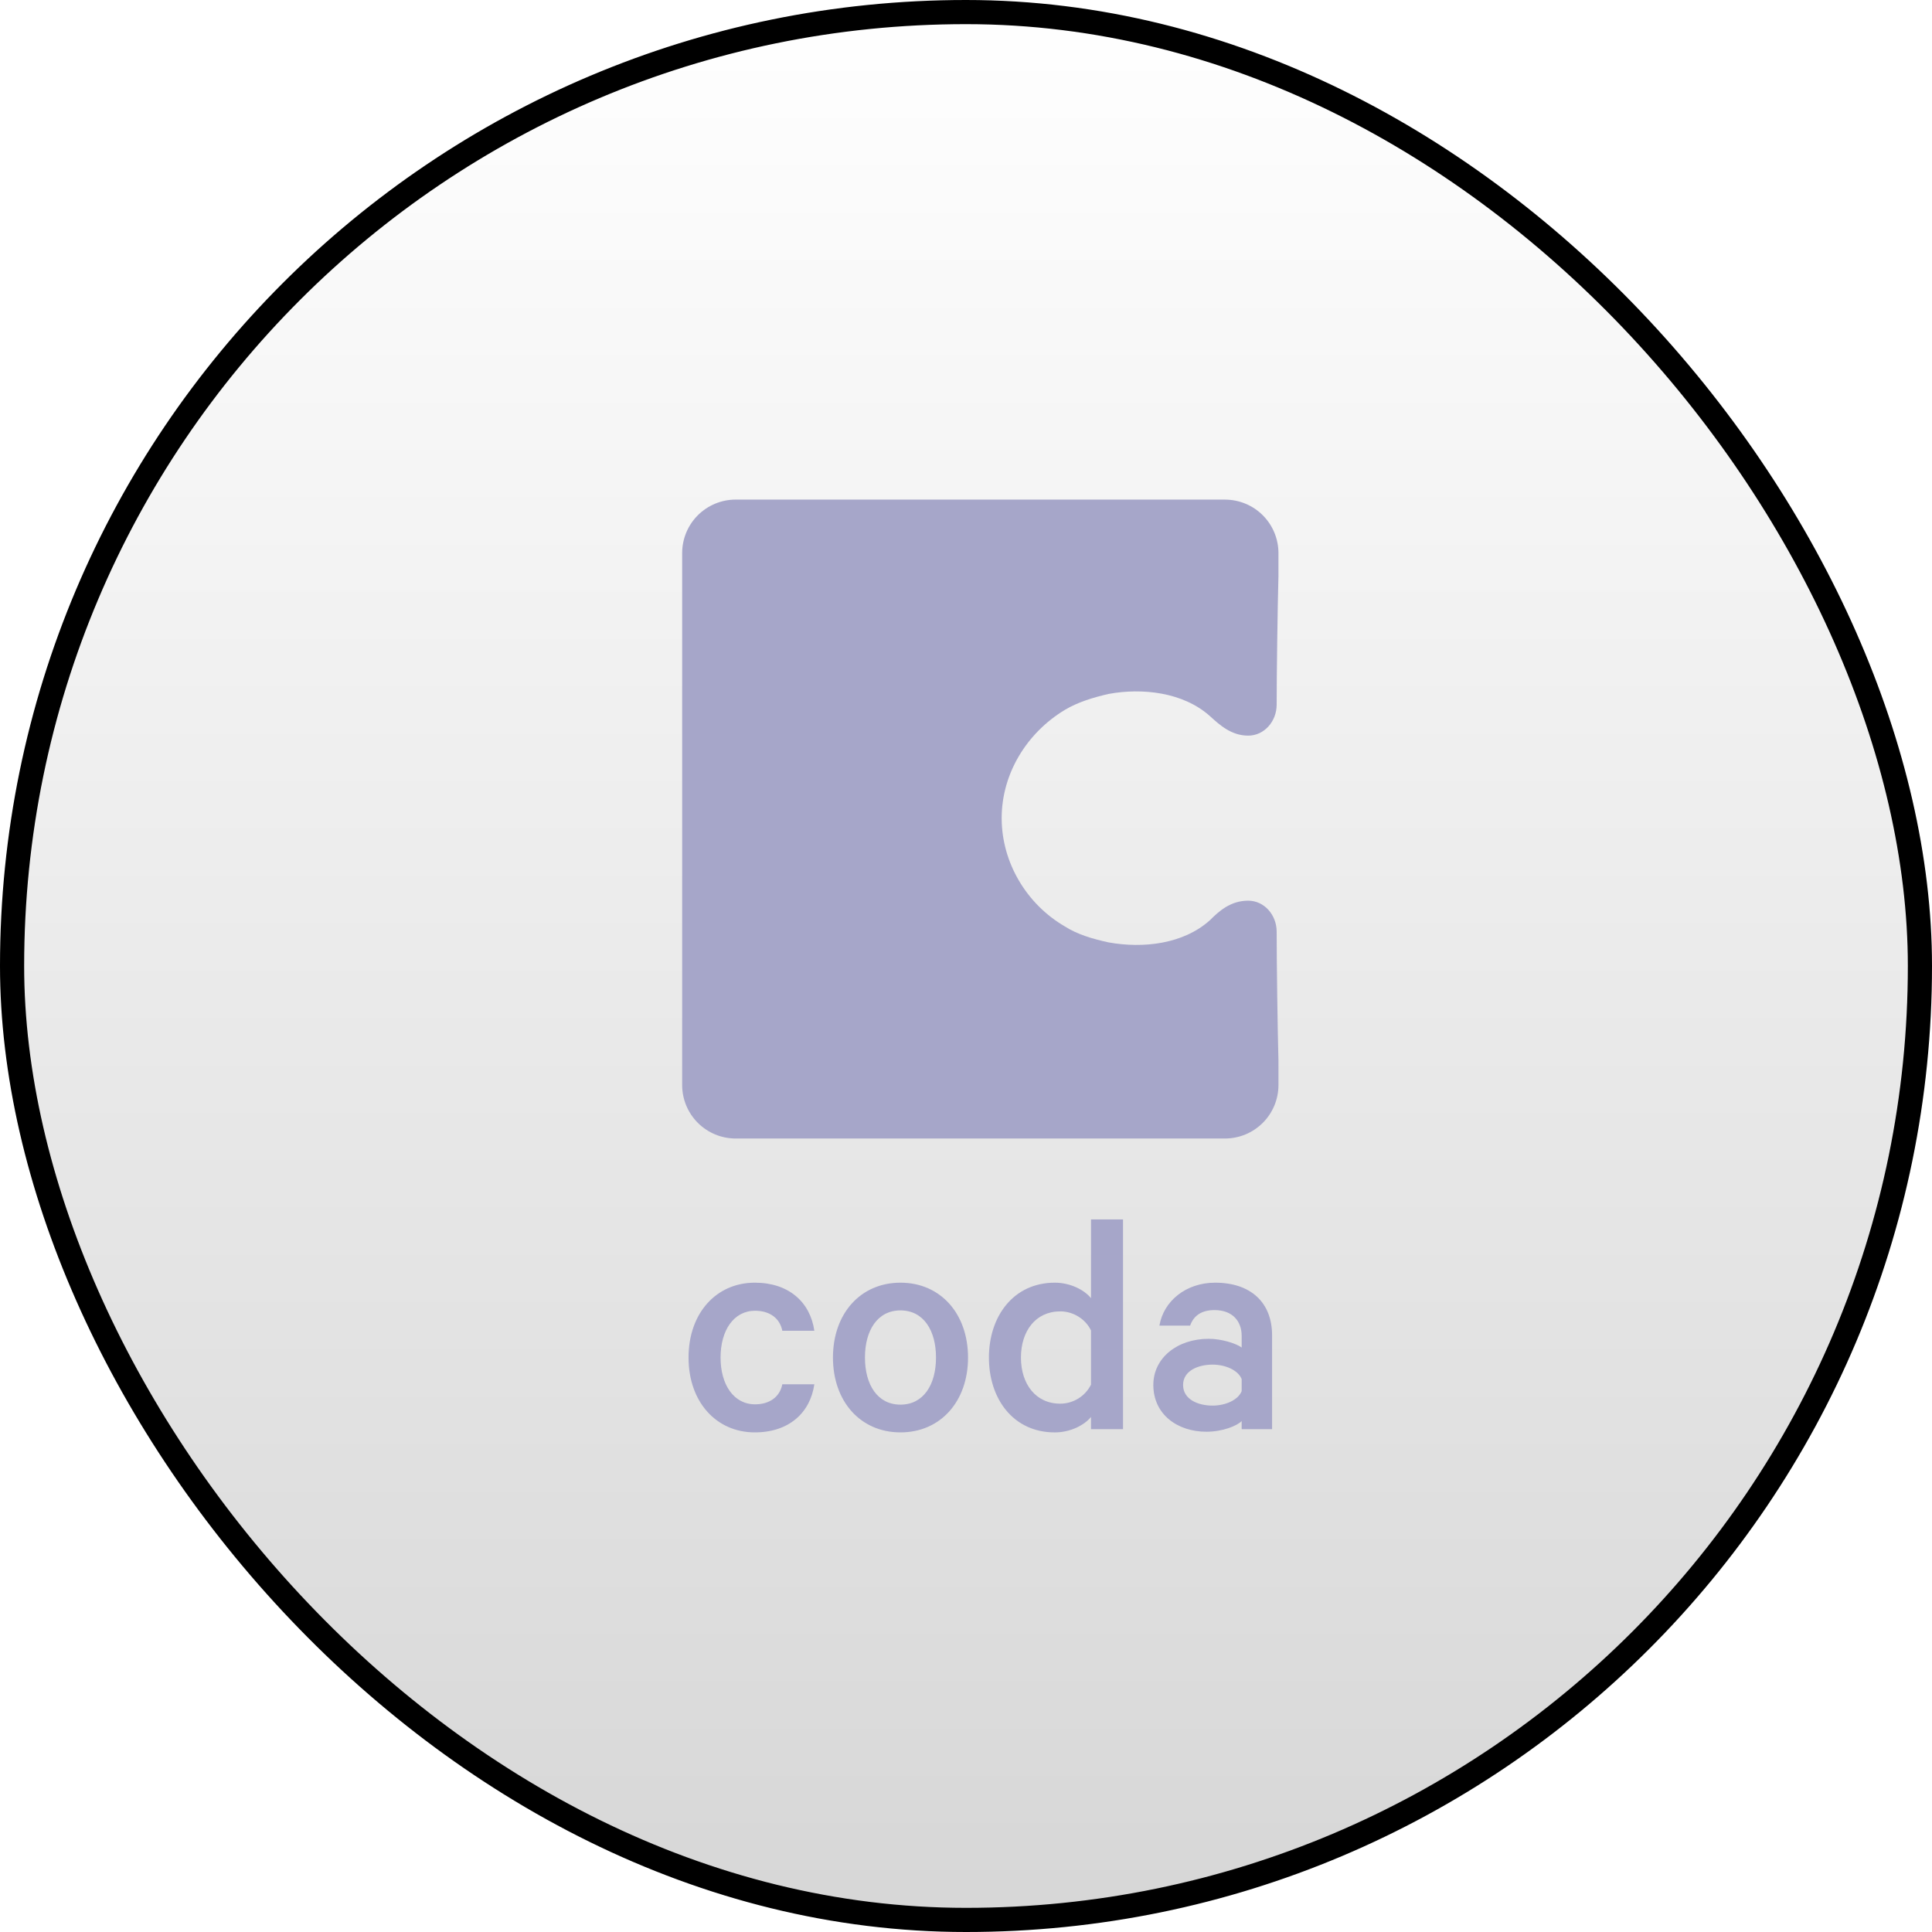 <svg width="80" height="80" viewBox="0 0 80 80" fill="none" xmlns="http://www.w3.org/2000/svg">
<rect x="0.5" y="0.5" width="79" height="79" rx="39.5" fill="url(#paint0_linear_852_1165)"/>
<rect x="0.5" y="0.5" width="79" height="79" rx="39.5" stroke="url(#paint1_linear_852_1165)"/>
<path d="M28.511 56.213C28.511 58.056 29.664 59.312 31.255 59.312C32.659 59.312 33.547 58.51 33.72 57.321H32.394C32.289 57.855 31.851 58.15 31.268 58.15C30.38 58.15 29.837 57.335 29.837 56.213C29.837 55.09 30.38 54.275 31.268 54.275C31.851 54.275 32.289 54.569 32.394 55.103H33.72C33.547 53.914 32.659 53.113 31.255 53.113C29.664 53.113 28.511 54.368 28.511 56.213ZM40.084 56.213C40.084 54.395 38.944 53.113 37.287 53.113C35.63 53.113 34.491 54.395 34.491 56.213C34.491 58.03 35.63 59.312 37.287 59.312C38.944 59.312 40.084 58.03 40.084 56.213ZM38.758 56.213C38.758 57.335 38.241 58.163 37.287 58.163C36.333 58.163 35.816 57.335 35.816 56.213C35.816 55.09 36.333 54.261 37.287 54.261C38.241 54.261 38.758 55.09 38.758 56.213H38.758ZM45.176 59.178H46.502V50.494H45.176V53.755C44.911 53.421 44.328 53.113 43.679 53.113C41.956 53.113 40.949 54.516 40.949 56.213C40.949 57.923 41.956 59.313 43.678 59.313C44.328 59.313 44.911 59.005 45.176 58.672V59.179V59.178ZM45.176 57.335C45.058 57.571 44.876 57.77 44.652 57.909C44.427 58.048 44.169 58.122 43.904 58.123C42.884 58.123 42.275 57.308 42.275 56.212C42.275 55.116 42.884 54.301 43.904 54.301C44.447 54.301 44.951 54.622 45.176 55.09V57.335ZM52.674 59.178V55.29C52.674 53.941 51.799 53.113 50.315 53.113C49.109 53.113 48.181 53.874 48.009 54.89H49.281C49.427 54.475 49.758 54.248 50.289 54.248C51.044 54.248 51.415 54.715 51.415 55.317V55.798C51.176 55.624 50.58 55.437 50.05 55.437C48.751 55.437 47.757 56.226 47.757 57.348C47.757 58.564 48.751 59.285 49.957 59.285C50.62 59.285 51.216 59.044 51.415 58.844V59.178H52.674ZM51.415 57.602C51.269 57.975 50.739 58.203 50.209 58.203C49.612 58.203 48.989 57.949 48.989 57.348C48.989 56.76 49.612 56.506 50.209 56.506C50.739 56.506 51.269 56.733 51.415 57.107V57.602ZM50.727 20.687H30.458C29.873 20.688 29.312 20.921 28.897 21.334C28.483 21.747 28.249 22.308 28.247 22.893V44.938C28.249 45.523 28.483 46.084 28.898 46.497C29.312 46.91 29.873 47.142 30.458 47.143H50.727C51.312 47.142 51.873 46.91 52.287 46.497C52.702 46.084 52.936 45.523 52.938 44.938V43.909C52.901 42.587 52.864 39.831 52.864 38.581C52.864 37.884 52.349 37.295 51.685 37.295C50.948 37.295 50.469 37.736 50.1 38.104C48.995 39.096 47.337 39.28 45.9 39.022C45.236 38.876 44.609 38.692 44.093 38.361C42.509 37.443 41.477 35.715 41.477 33.879C41.477 32.041 42.509 30.351 44.093 29.395C44.647 29.065 45.273 28.881 45.899 28.735C47.299 28.477 48.995 28.661 50.101 29.653C50.506 30.021 50.985 30.461 51.686 30.461C52.349 30.461 52.864 29.873 52.864 29.175C52.864 27.963 52.901 25.17 52.938 23.847V22.892C52.935 22.307 52.701 21.747 52.287 21.334C51.873 20.921 51.312 20.689 50.727 20.688V20.687Z" fill="#A6A6C9"/>
<defs>
<linearGradient id="paint0_linear_852_1165" x1="40" y1="0" x2="40" y2="80" gradientUnits="userSpaceOnUse">
<stop stopColor="#05050F" stop-opacity="0"/>
<stop offset="1" stopColor="#8D8DB9" stop-opacity="0.16"/>
</linearGradient>
<linearGradient id="paint1_linear_852_1165" x1="40" y1="0" x2="40" y2="80" gradientUnits="userSpaceOnUse">
<stop stopColor="#8D8DB9"/>
<stop offset="1" stopColor="#27273F"/>
</linearGradient>
</defs>
</svg>
